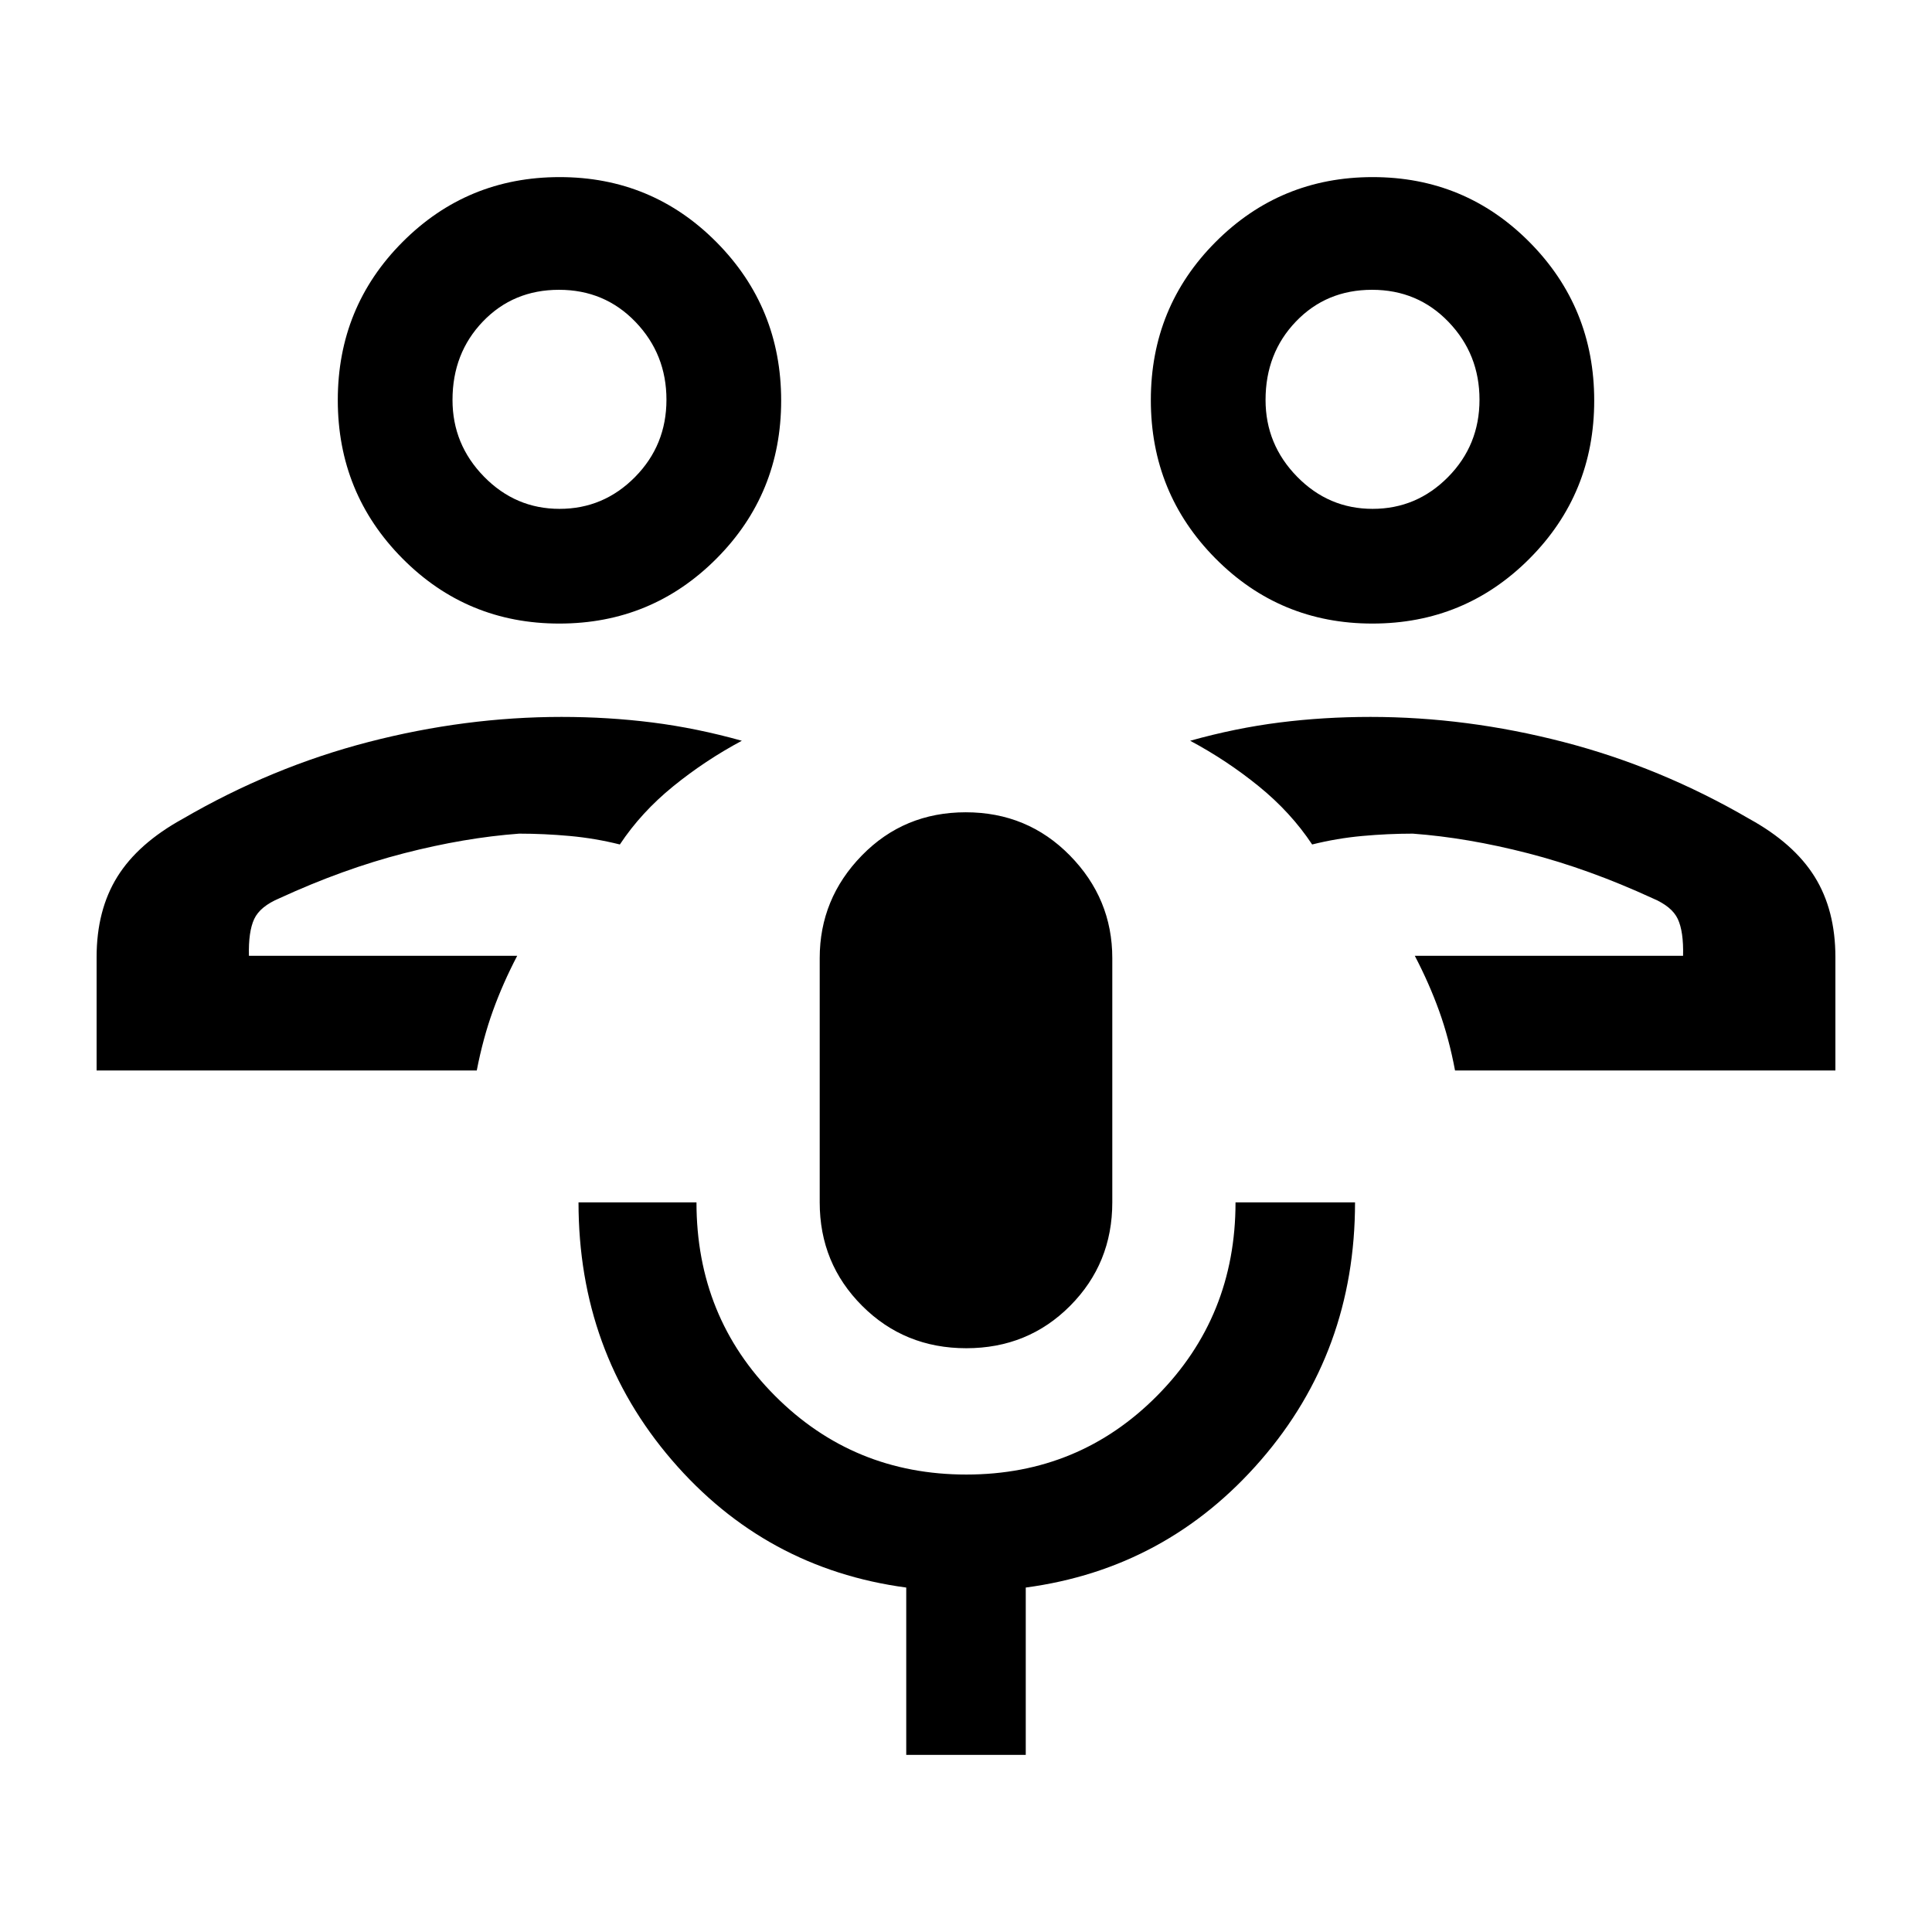 <svg xmlns="http://www.w3.org/2000/svg" height="24" viewBox="0 -960 960 960" width="24"><path d="M703-485.077Zm209 57H723q-3-16-7.938-29.683T703-485.077h133.308q.307-12-2.616-18.269-2.923-6.269-12.615-10.346-31.615-14.539-61.769-22.308T702-545.769q-12.308 0-25 1.154t-25 4.231q-10.585-15.964-26.47-28.872-15.885-12.908-34.145-22.667 22.538-6.308 44.45-9.077 21.912-2.769 45.165-2.769 47.769 0 95.885 12.461 48.115 12.462 92.269 38.154 22.231 12.231 32.539 28.808Q912-507.769 912-484.385v56.308ZM681.928-650.154q-45.928 0-78.005-32.387t-32.077-78.654q0-46.267 32.149-78.536Q636.145-872 682.073-872q45.927 0 78.004 32.387 32.077 32.387 32.077 78.654 0 46.267-32.149 78.536-32.15 32.269-78.077 32.269Zm.113-57q21.882 0 37.497-15.811 15.616-15.811 15.616-38.423 0-22.612-15.349-38.612-15.349-16-38.038-16-22.69 0-37.805 15.736-15.116 15.736-15.116 38.998 0 22.112 15.656 38.112 15.656 16 37.539 16ZM682-762.077Zm-425 277Zm-209 57v-56.308q0-23.384 10.307-39.961 10.308-16.577 32.539-28.808 44.154-25.692 92.269-38.154 48.116-12.461 95.885-12.461 23.253 0 45.165 2.769t44.45 9.077q-18.26 9.759-34.145 22.667-15.885 12.908-26.47 28.872-12.308-3.077-25-4.231t-25-1.154q-27.154 2-57.308 9.769t-61.769 22.308q-9.692 4.077-12.615 10.346t-2.616 18.269H257q-7.124 13.634-12.062 27.317t-8.035 29.683H48Zm229.928-222.077q-45.928 0-78.005-32.387t-32.077-78.654q0-46.267 32.149-78.536Q232.145-872 278.072-872q45.928 0 78.005 32.387t32.077 78.654q0 46.267-32.149 78.536-32.15 32.269-78.077 32.269Zm.112-57q21.883 0 37.498-15.811 15.616-15.811 15.616-38.423 0-22.612-15.349-38.612-15.349-16-38.039-16-22.689 0-37.804 15.736-15.116 15.736-15.116 38.998 0 22.112 15.656 38.112 15.656 16 37.538 16Zm-.04-54.923Zm202.133 472q-30.672 0-51.748-21.074-21.077-21.074-21.077-51.387v-121.385q0-29.539 20.944-51 20.944-21.462 51.615-21.462 30.672 0 51.748 21.462 21.077 21.461 21.077 51v121.385q0 30.313-20.944 51.387t-51.615 21.074ZM450.308-88v-83.154q-70.077-9.384-116.462-63.338-46.385-53.953-46.385-128.046h58.616q0 57 39.018 96.115 39.018 39.115 95.077 39.115t94.905-39.274q38.846-39.275 38.846-95.956h59.385q0 74.093-46.769 128.046-46.77 53.954-116.847 63.338V-88h-59.384Z"/></svg>